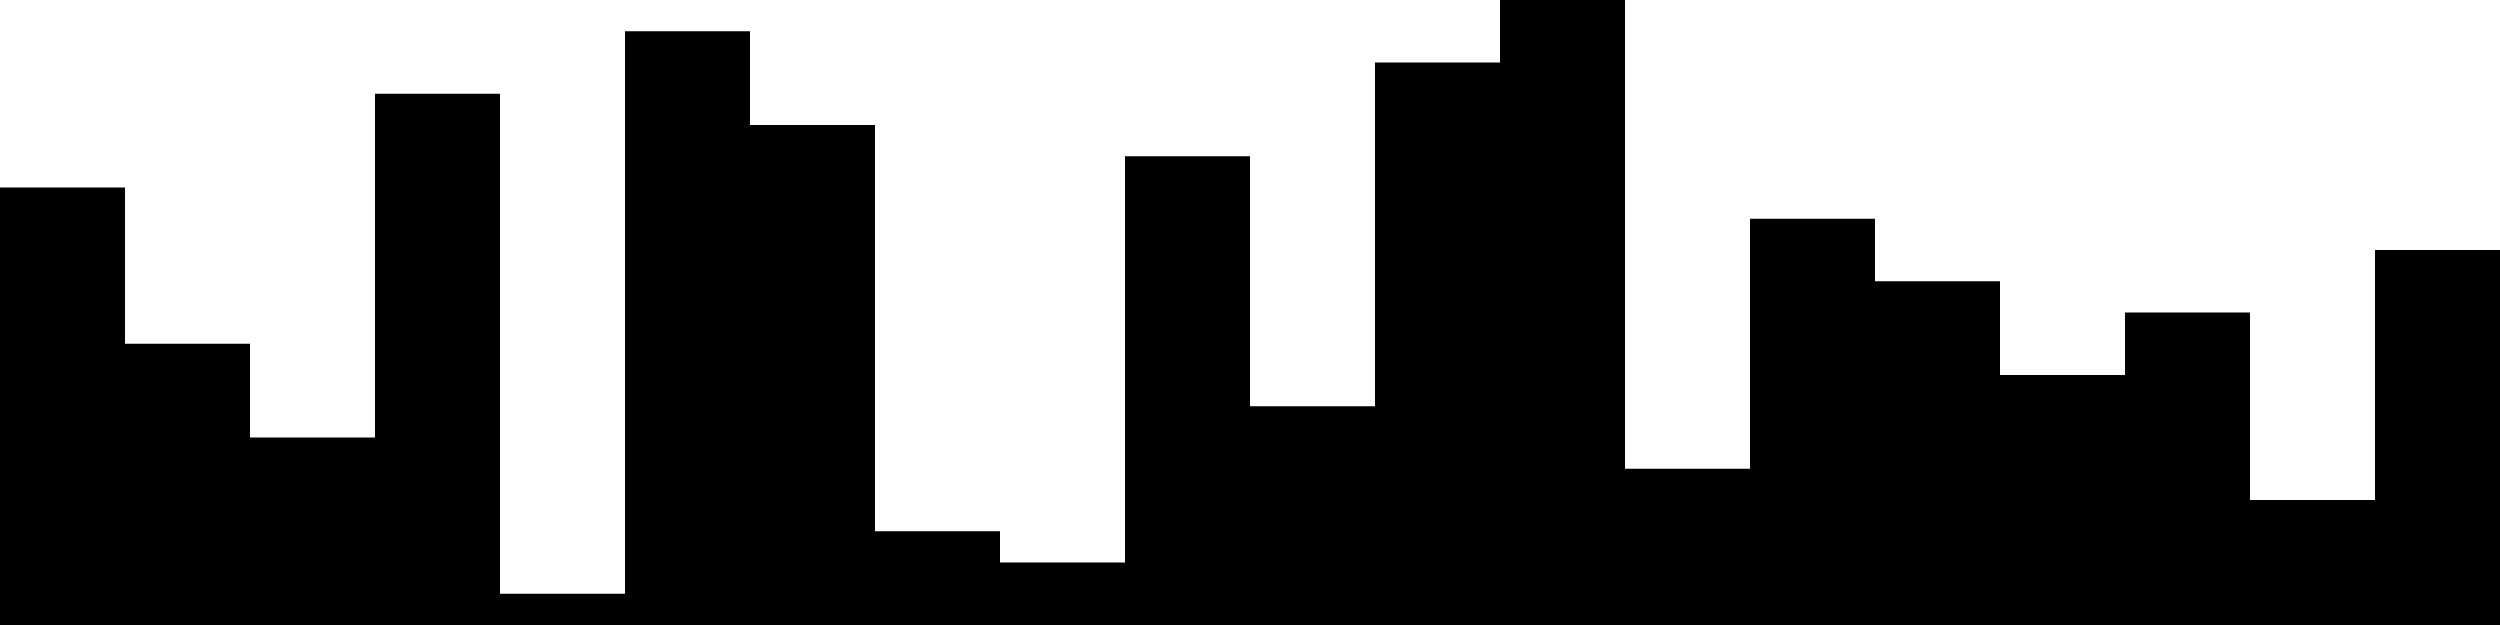 
<svg xmlns="http://www.w3.org/2000/svg" width="800" height="200">
<style>
rect {
    fill: black;
}
@media (prefers-color-scheme: dark) {
    rect {
        fill: white;
    }
}
</style>
<rect width="40" height="140" x="0" y="60" />
<rect width="40" height="90" x="40" y="110" />
<rect width="40" height="60" x="80" y="140" />
<rect width="40" height="170" x="120" y="30" />
<rect width="40" height="10" x="160" y="190" />
<rect width="40" height="190" x="200" y="10" />
<rect width="40" height="160" x="240" y="40" />
<rect width="40" height="30" x="280" y="170" />
<rect width="40" height="20" x="320" y="180" />
<rect width="40" height="150" x="360" y="50" />
<rect width="40" height="70" x="400" y="130" />
<rect width="40" height="180" x="440" y="20" />
<rect width="40" height="200" x="480" y="0" />
<rect width="40" height="50" x="520" y="150" />
<rect width="40" height="130" x="560" y="70" />
<rect width="40" height="110" x="600" y="90" />
<rect width="40" height="80" x="640" y="120" />
<rect width="40" height="100" x="680" y="100" />
<rect width="40" height="40" x="720" y="160" />
<rect width="40" height="120" x="760" y="80" />
</svg>
